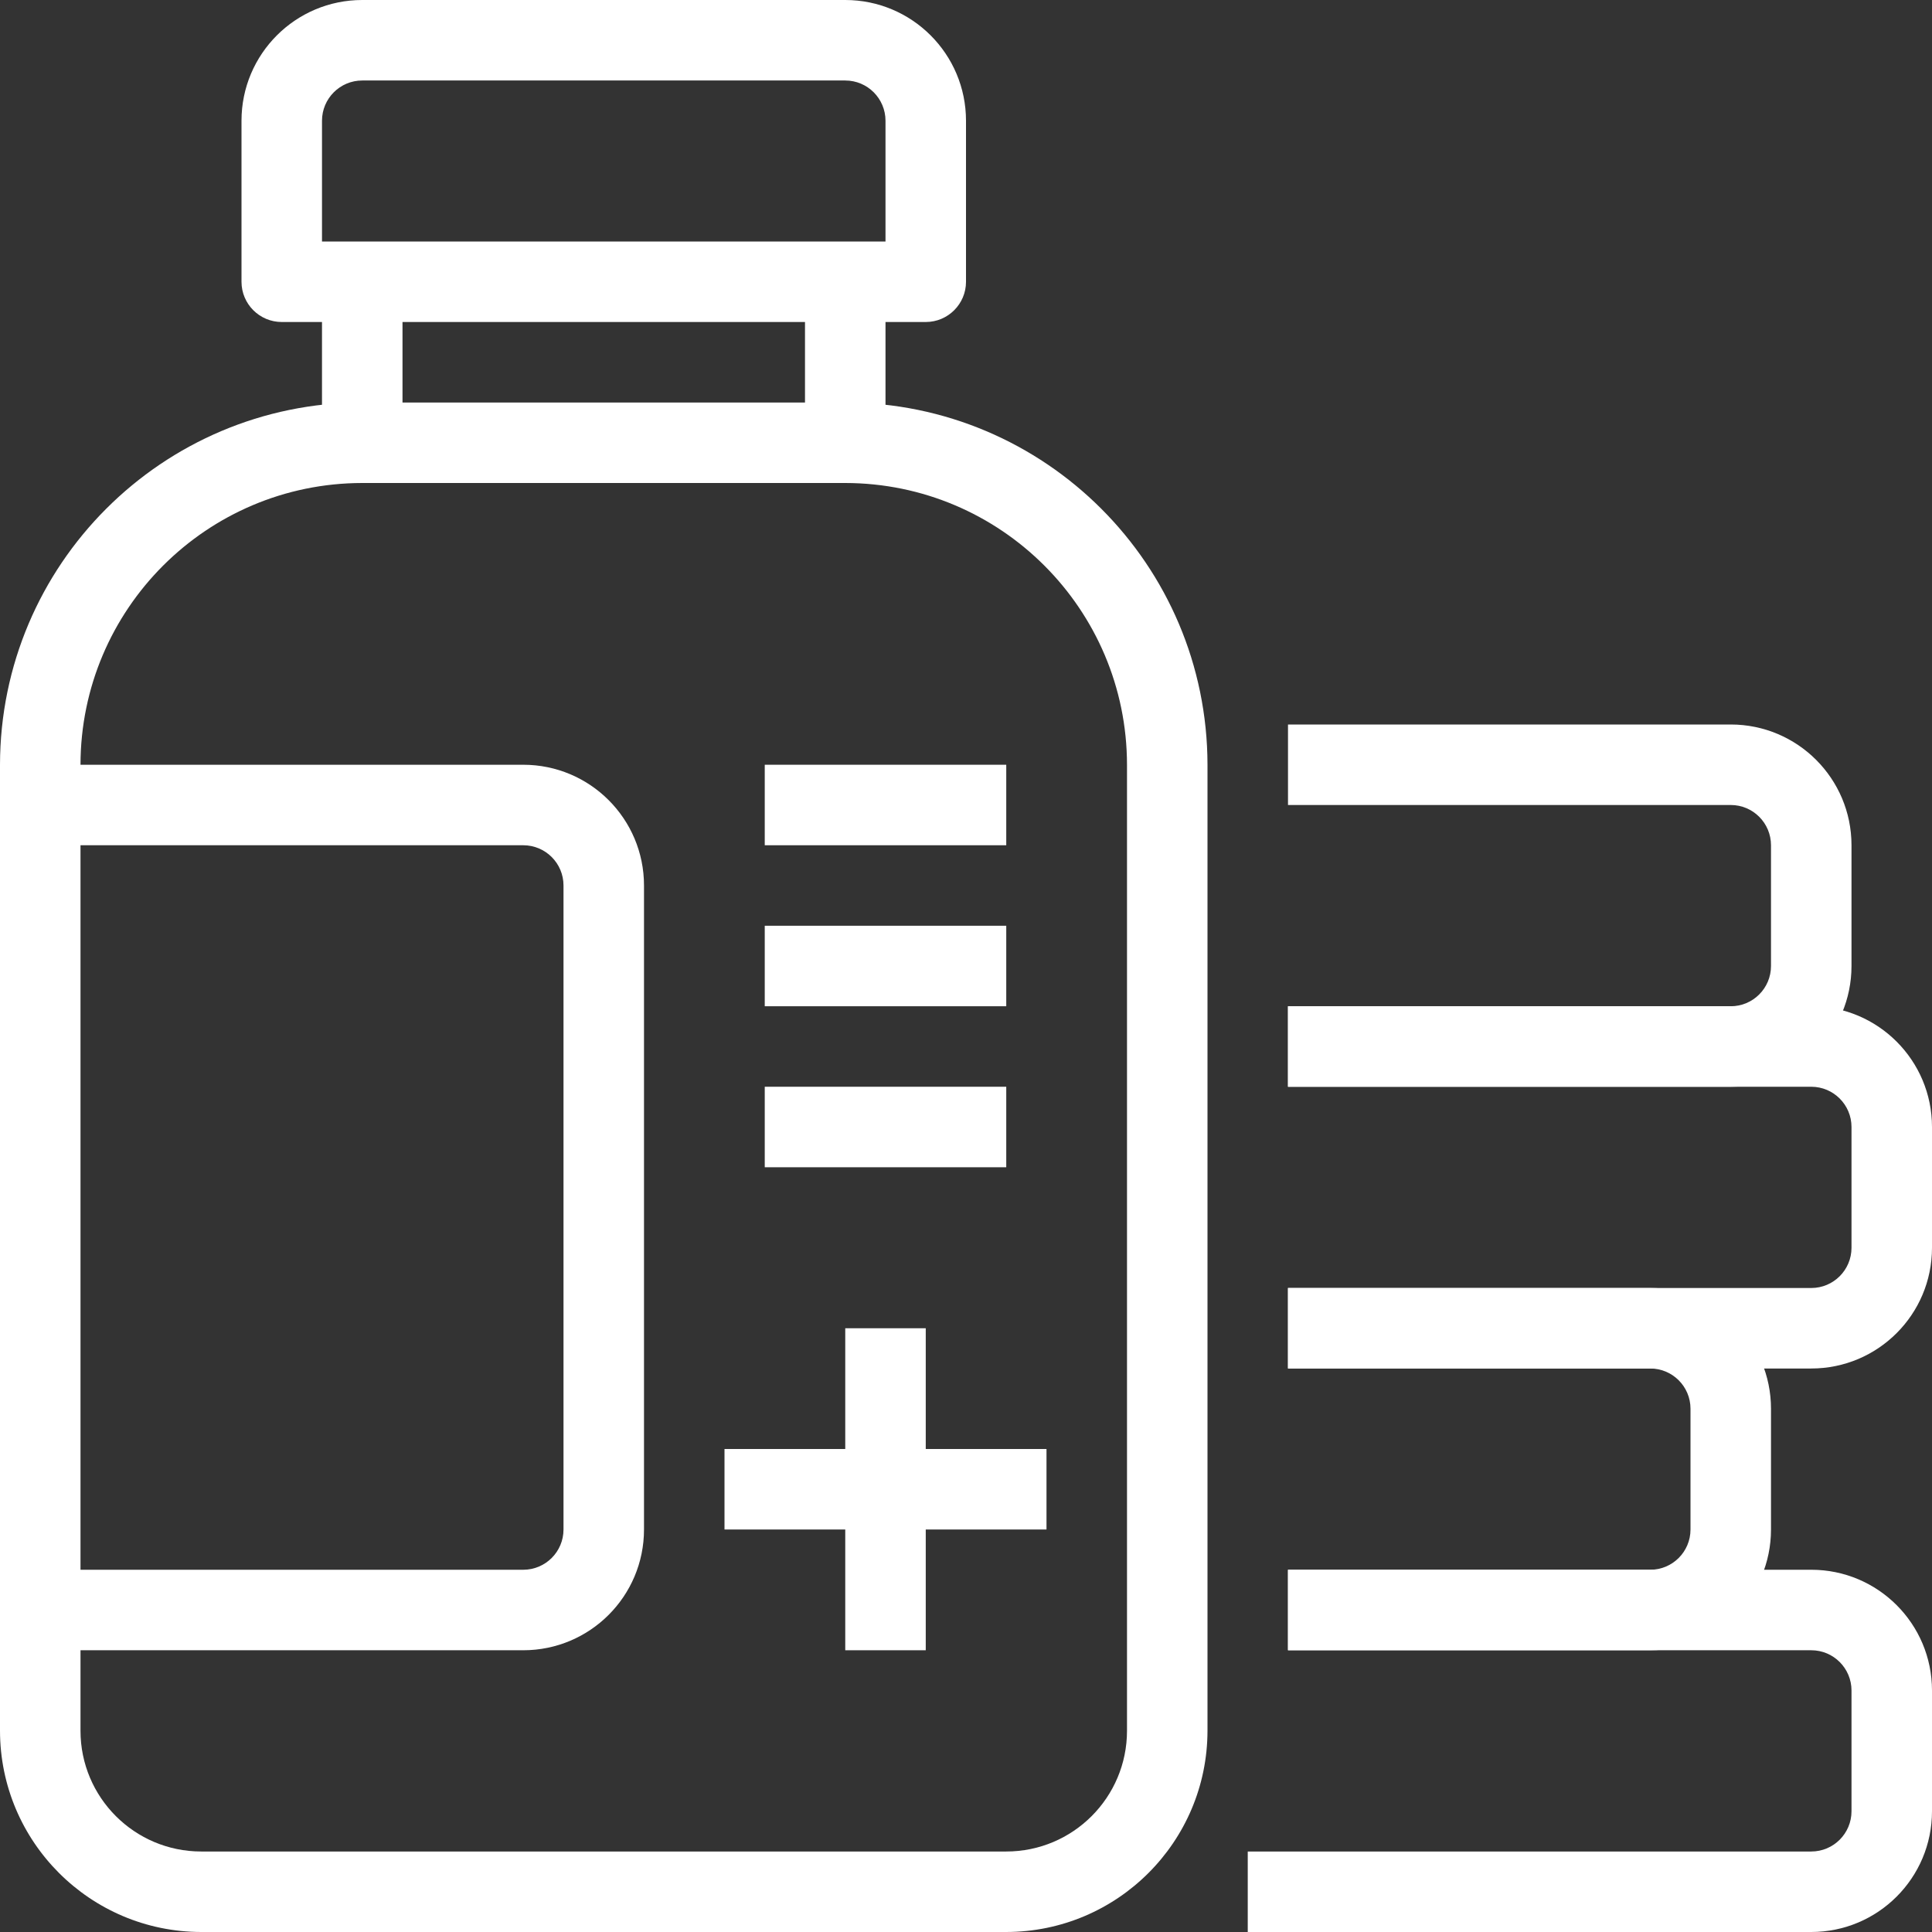 <?xml version="1.0" encoding="iso-8859-1"?>
<!-- Generator: Adobe Illustrator 19.0.0, SVG Export Plug-In . SVG Version: 6.00 Build 0)  -->
<svg xmlns="http://www.w3.org/2000/svg" xmlns:xlink="http://www.w3.org/1999/xlink" version="1.1" id="Capa_1" x="0px" y="0px" viewBox="0 0 512 512" style="enable-background:new 0 0 512 512;" xml:space="preserve" width="512px" height="512px">
<rect x="0" y="0" width="512" height="512" fill="#333333" stroke="none"/>
<g>
	<g>
		<path d="M224,106.667H96c-52.993,0.065-95.935,43.007-96,96v256C0.035,488.107,23.893,511.965,53.333,512h213.333    c29.441-0.035,53.298-23.893,53.333-53.333v-256C319.935,149.674,276.993,106.731,224,106.667z M298.667,458.667    c0,17.673-14.327,32-32,32H53.333c-17.673,0-32-14.327-32-32v-256C21.38,161.449,54.782,128.047,96,128h128    c41.218,0.047,74.62,33.449,74.667,74.667V458.667z" fill="#FFFFFF"/>
	</g>
</g>
<g>
	<g>
		<path d="M224,0H96C78.327,0,64,14.327,64,32v42.667c0,5.891,4.776,10.667,10.667,10.667h170.667    c5.891,0,10.667-4.776,10.667-10.667V32C256,14.327,241.673,0,224,0z M234.667,64H85.333V32c0-5.891,4.776-10.667,10.667-10.667    h128c5.891,0,10.667,4.776,10.667,10.667V64z" fill="#FFFFFF"/>
	</g>
</g>
<g>
	<g>
		<rect x="85.333" y="74.667" width="21.333" height="42.667" fill="#FFFFFF"/>
	</g>
</g>
<g>
	<g>
		<rect x="213.333" y="74.667" width="21.333" height="42.667" fill="#FFFFFF"/>
	</g>
</g>
<g>
	<g>
		<path d="M138.667,202.667h-128V224h128c5.891,0,10.667,4.776,10.667,10.667v170.667c0,5.891-4.776,10.667-10.667,10.667h-128    v21.333h128c17.673,0,32-14.327,32-32V234.667C170.667,216.994,156.34,202.667,138.667,202.667z" fill="#FFFFFF"/>
	</g>
</g>
<g>
	<g>
		<path d="M480,416H341.333v21.333H480c5.891,0,10.667,4.776,10.667,10.667v32c0,5.891-4.776,10.667-10.667,10.667H330.667V512H480    c17.673,0,32-14.327,32-32v-32C512,430.327,497.673,416,480,416z" fill="#FFFFFF"/>
	</g>
</g>
<g>
	<g>
		<path d="M437.333,341.333h-96v21.333h96c5.891,0,10.667,4.776,10.667,10.667v32c0,5.891-4.776,10.667-10.667,10.667h-96v21.333h96    c17.673,0,32-14.327,32-32v-32C469.333,355.66,455.006,341.333,437.333,341.333z" fill="#FFFFFF"/>
	</g>
</g>
<g>
	<g>
		<path d="M480,266.667H341.333V288H480c5.891,0,10.667,4.776,10.667,10.667v32c0,5.891-4.776,10.667-10.667,10.667H341.333v21.333    H480c17.673,0,32-14.327,32-32v-32C512,280.994,497.673,266.667,480,266.667z" fill="#FFFFFF"/>
	</g>
</g>
<g>
	<g>
		<path d="M458.667,192H341.333v21.333h117.333c5.891,0,10.667,4.776,10.667,10.667v32c0,5.891-4.776,10.667-10.667,10.667H341.333    V288h117.333c17.673,0,32-14.327,32-32v-32C490.667,206.327,476.34,192,458.667,192z" fill="#FFFFFF"/>
	</g>
</g>
<g>
	<g>
		<rect x="224" y="352" width="21.333" height="85.333" fill="#FFFFFF"/>
	</g>
</g>
<g>
	<g>
		<rect x="192" y="384" width="85.333" height="21.333" fill="#FFFFFF"/>
	</g>
</g>
<g>
	<g>
		<rect x="202.667" y="202.667" width="64" height="21.333" fill="#FFFFFF"/>
	</g>
</g>
<g>
	<g>
		<rect x="202.667" y="245.333" width="64" height="21.333" fill="#FFFFFF"/>
	</g>
</g>
<g>
	<g>
		<rect x="202.667" y="288" width="64" height="21.333" fill="#FFFFFF"/>
	</g>
</g>
<g>
</g>
<g>
</g>
<g>
</g>
<g>
</g>
<g>
</g>
<g>
</g>
<g>
</g>
<g>
</g>
<g>
</g>
<g>
</g>
<g>
</g>
<g>
</g>
<g>
</g>
<g>
</g>
<g>
</g>
</svg>
